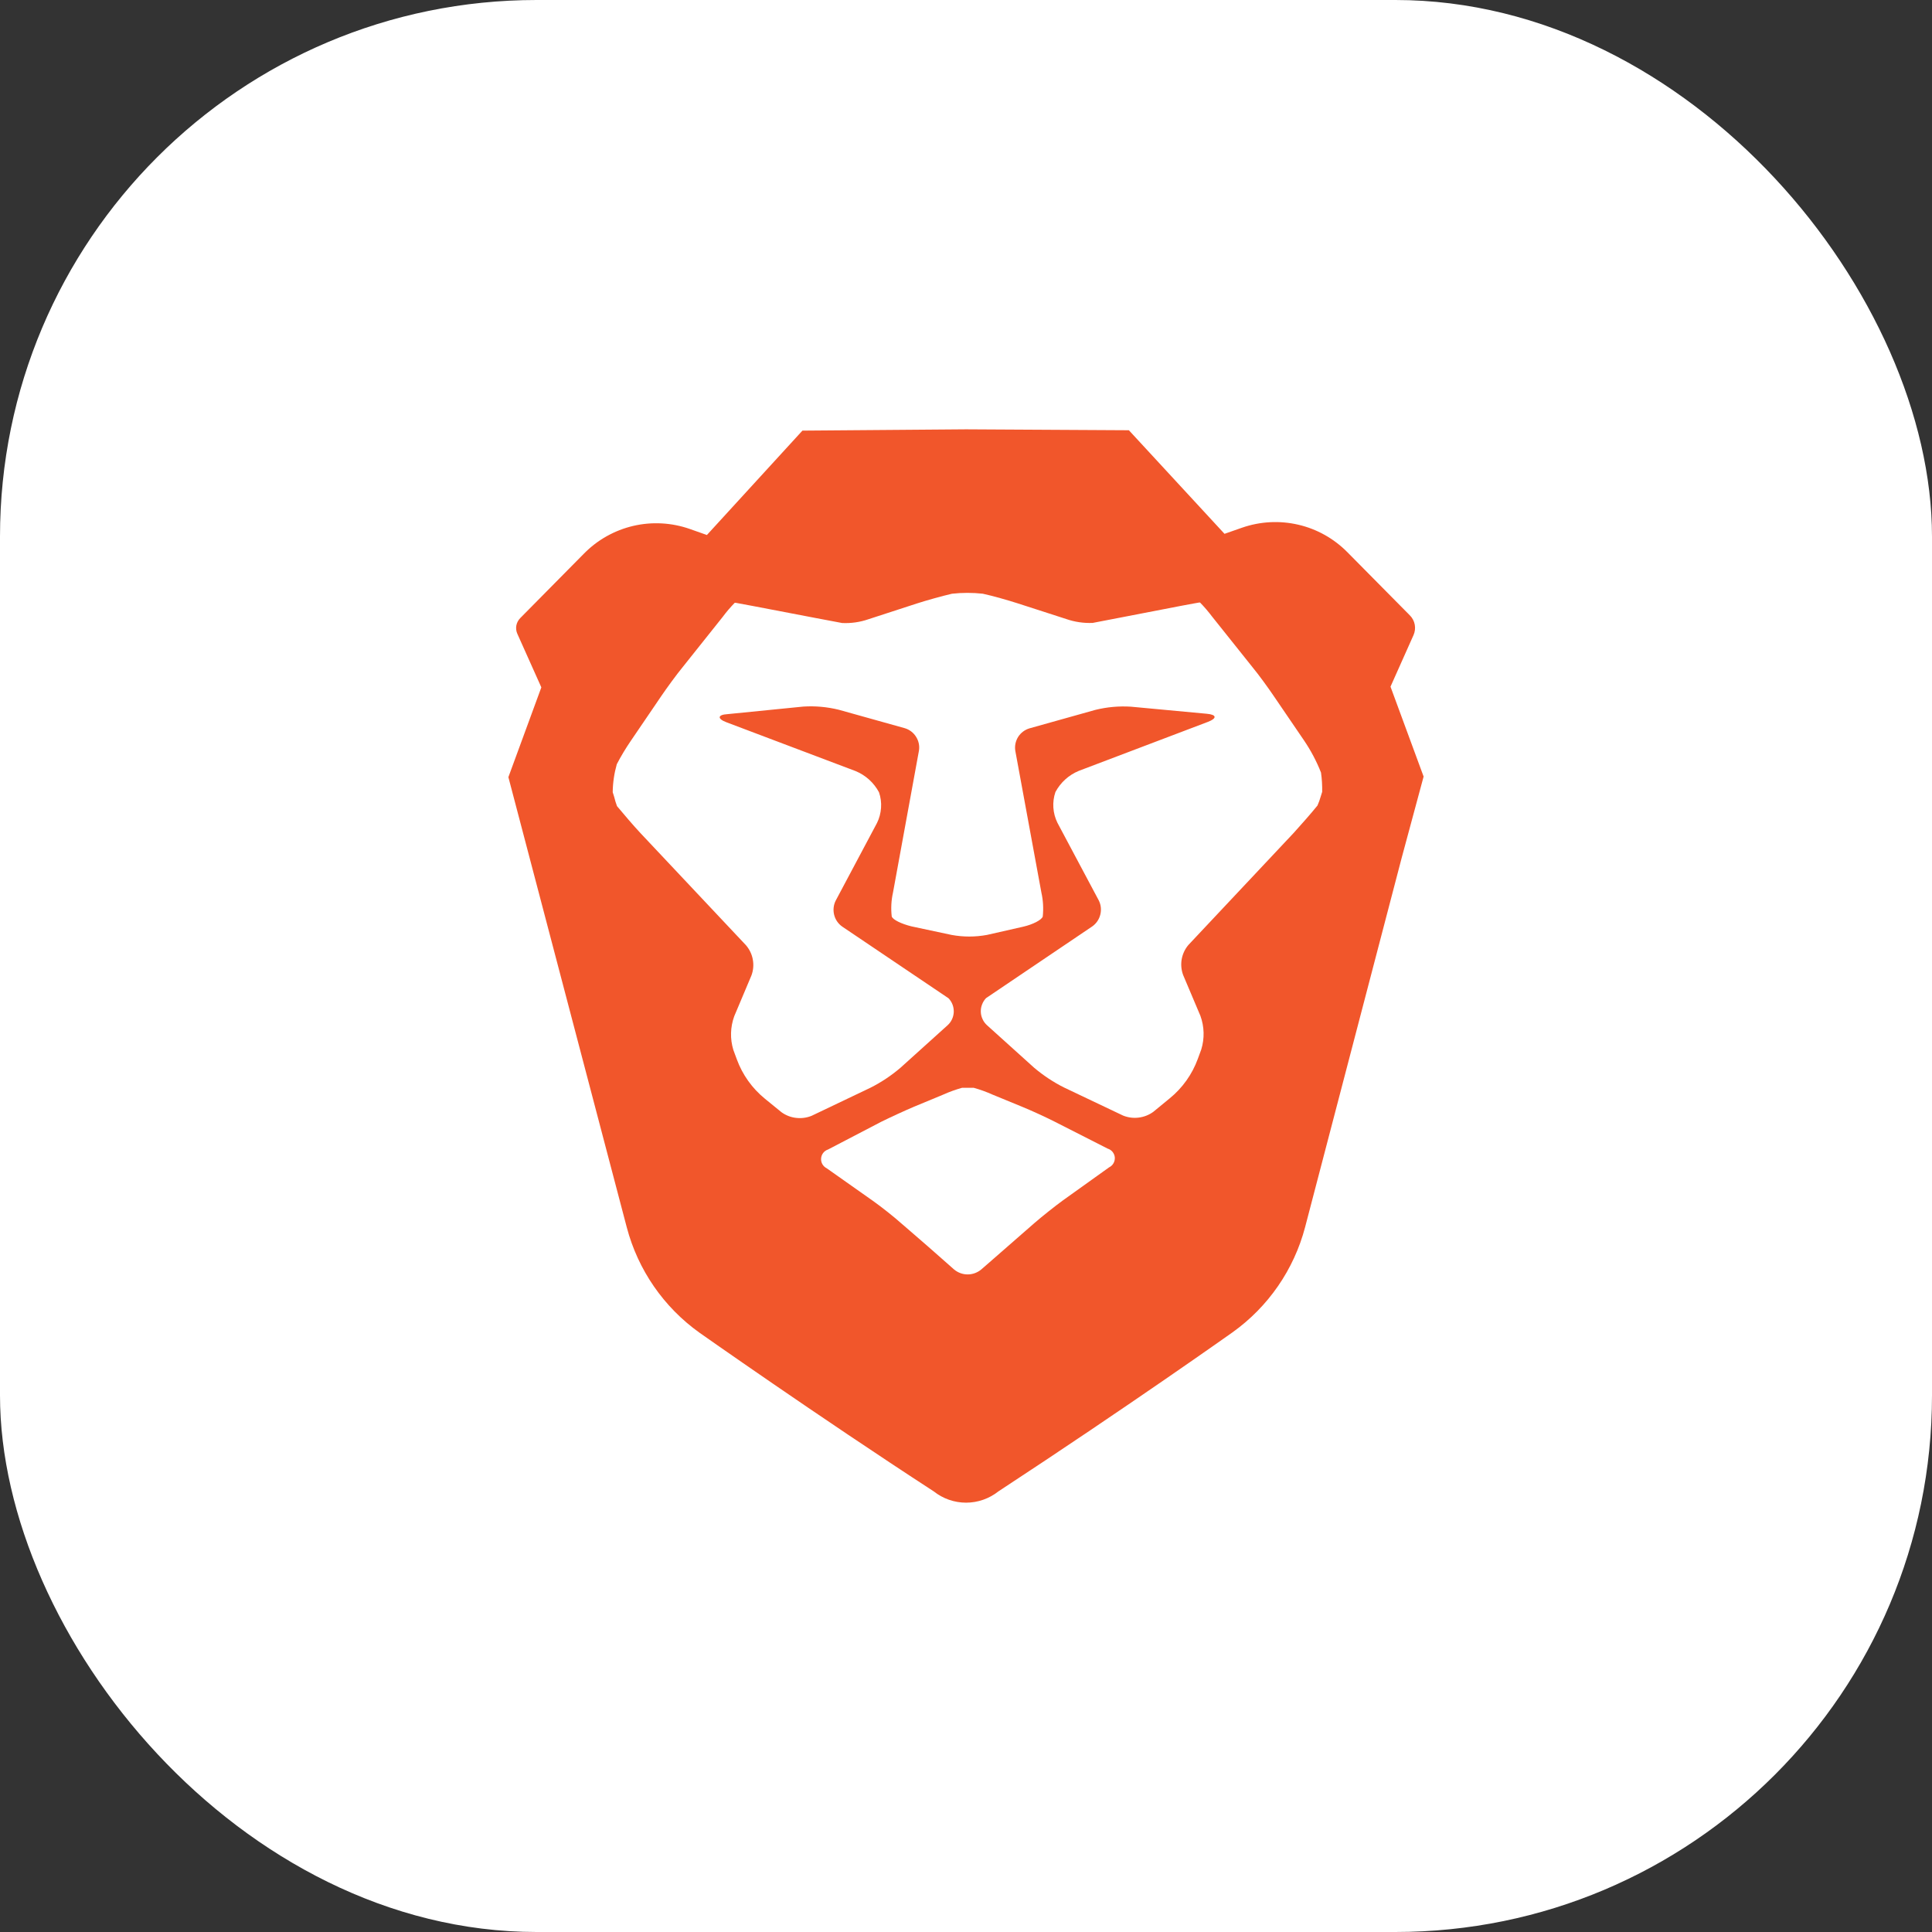 <svg width="36" height="36" viewBox="0 0 36 36" fill="none" xmlns="http://www.w3.org/2000/svg">
<rect x="0" y="0" width="36" height="36" fill="#333333" stroke="none"/>
<rect width="36" height="36" rx="10" fill="white"/>
<path d="M26.527 14.47L25.91 12.795L26.339 11.834C26.366 11.773 26.374 11.706 26.362 11.64C26.35 11.575 26.319 11.515 26.272 11.468L25.106 10.289C24.855 10.035 24.538 9.857 24.191 9.777C23.843 9.696 23.48 9.716 23.143 9.833L22.817 9.947L21.035 8.017L18.013 8H17.994L14.952 8.024L13.172 9.969L12.855 9.857C12.516 9.738 12.15 9.718 11.801 9.799C11.451 9.881 11.132 10.06 10.88 10.317L9.693 11.518C9.656 11.556 9.631 11.604 9.621 11.656C9.612 11.708 9.618 11.761 9.64 11.81L10.087 12.808L9.473 14.481L9.87 15.991L11.679 22.87C11.888 23.663 12.367 24.357 13.034 24.833C13.034 24.833 15.231 26.381 17.398 27.789C17.569 27.925 17.782 28 18.001 28C18.221 28 18.433 27.925 18.605 27.789C21.039 26.194 22.965 24.827 22.965 24.827C23.632 24.351 24.111 23.657 24.319 22.865L26.119 15.982L26.527 14.47Z" fill="#F1562B"/>
<path d="M18.498 20.398C18.383 20.346 18.264 20.303 18.142 20.269H17.928C17.806 20.303 17.687 20.346 17.572 20.398L17.032 20.622C16.861 20.694 16.586 20.821 16.422 20.902L15.43 21.419C15.394 21.431 15.362 21.453 15.339 21.483C15.316 21.513 15.302 21.549 15.3 21.587C15.297 21.624 15.306 21.662 15.325 21.695C15.344 21.727 15.372 21.753 15.406 21.77L16.268 22.378C16.419 22.485 16.658 22.673 16.798 22.799L17.04 23.008C17.181 23.128 17.409 23.329 17.548 23.452L17.778 23.655C17.849 23.714 17.938 23.747 18.031 23.747C18.123 23.747 18.213 23.714 18.284 23.655L18.525 23.445L19.032 23.002L19.276 22.789C19.416 22.667 19.653 22.479 19.805 22.368L20.666 21.752C20.701 21.735 20.729 21.709 20.748 21.676C20.767 21.643 20.775 21.606 20.773 21.568C20.77 21.53 20.755 21.494 20.732 21.465C20.708 21.435 20.676 21.414 20.64 21.403L19.649 20.899C19.483 20.815 19.209 20.689 19.036 20.619L18.498 20.398Z" fill="white"/>
<path d="M24.609 14.844L24.637 14.755C24.639 14.635 24.632 14.515 24.615 14.396C24.532 14.184 24.424 13.981 24.296 13.793L23.735 12.97C23.631 12.816 23.454 12.572 23.335 12.428L22.584 11.487C22.515 11.396 22.441 11.309 22.361 11.227H22.346C22.346 11.227 22.194 11.253 22.012 11.288L20.864 11.51L20.361 11.607C20.194 11.614 20.027 11.59 19.869 11.535L18.962 11.242C18.785 11.185 18.494 11.102 18.313 11.063C18.123 11.042 17.93 11.042 17.74 11.063C17.559 11.105 17.267 11.186 17.091 11.243L16.184 11.538C16.026 11.593 15.859 11.617 15.692 11.609L15.189 11.514L14.04 11.294C13.857 11.259 13.707 11.231 13.706 11.232H13.691C13.611 11.314 13.536 11.401 13.468 11.493L12.718 12.434C12.603 12.574 12.422 12.823 12.318 12.976L11.758 13.799C11.661 13.941 11.572 14.088 11.493 14.24C11.445 14.41 11.419 14.585 11.417 14.762L11.445 14.851C11.459 14.909 11.476 14.966 11.497 15.021C11.613 15.161 11.812 15.394 11.94 15.53L13.902 17.615C13.967 17.692 14.011 17.784 14.028 17.882C14.046 17.981 14.037 18.082 14.002 18.176L13.681 18.937C13.608 19.139 13.602 19.359 13.665 19.564L13.73 19.74C13.835 20.027 14.016 20.28 14.253 20.473L14.561 20.724C14.641 20.782 14.735 20.819 14.833 20.83C14.931 20.842 15.03 20.829 15.122 20.792L16.218 20.269C16.419 20.168 16.607 20.043 16.778 19.897L17.656 19.105C17.691 19.074 17.719 19.036 17.739 18.993C17.759 18.95 17.77 18.904 17.772 18.857C17.773 18.81 17.766 18.763 17.749 18.719C17.732 18.675 17.707 18.635 17.674 18.601L15.694 17.266C15.618 17.213 15.565 17.135 15.543 17.046C15.521 16.956 15.531 16.862 15.573 16.78L16.341 15.336C16.385 15.248 16.41 15.152 16.417 15.053C16.424 14.955 16.411 14.856 16.379 14.763C16.284 14.585 16.13 14.445 15.943 14.368L13.535 13.458C13.361 13.392 13.371 13.318 13.555 13.307L14.969 13.166C15.191 13.152 15.413 13.172 15.629 13.225L16.86 13.569C16.947 13.595 17.022 13.652 17.07 13.73C17.119 13.807 17.138 13.899 17.123 13.989L16.64 16.63C16.607 16.776 16.599 16.927 16.616 17.076C16.635 17.139 16.801 17.216 16.982 17.261L17.732 17.421C17.949 17.461 18.172 17.461 18.39 17.421L19.064 17.268C19.245 17.227 19.409 17.142 19.43 17.079C19.446 16.93 19.438 16.779 19.405 16.633L18.919 13.992C18.904 13.902 18.923 13.81 18.971 13.732C19.02 13.655 19.095 13.598 19.182 13.572L20.413 13.227C20.629 13.174 20.851 13.154 21.073 13.168L22.487 13.3C22.672 13.316 22.681 13.385 22.508 13.451L20.102 14.364C19.915 14.441 19.761 14.581 19.666 14.759C19.602 14.947 19.616 15.154 19.704 15.332L20.473 16.776C20.515 16.858 20.525 16.952 20.503 17.041C20.481 17.131 20.428 17.209 20.353 17.262L18.373 18.599C18.341 18.633 18.315 18.674 18.299 18.718C18.282 18.762 18.274 18.808 18.276 18.855C18.277 18.903 18.289 18.949 18.309 18.991C18.328 19.034 18.357 19.072 18.392 19.104L19.27 19.896C19.442 20.041 19.63 20.166 19.831 20.266L20.927 20.787C21.019 20.824 21.118 20.837 21.216 20.825C21.314 20.813 21.408 20.777 21.488 20.719L21.796 20.466C22.033 20.273 22.214 20.019 22.319 19.732L22.384 19.555C22.447 19.35 22.441 19.13 22.368 18.929L22.046 18.168C22.011 18.074 22.002 17.972 22.019 17.874C22.037 17.775 22.08 17.683 22.145 17.607L24.108 15.518C24.235 15.378 24.433 15.154 24.549 15.01C24.573 14.956 24.593 14.901 24.609 14.844Z" fill="white"/>
</svg>
